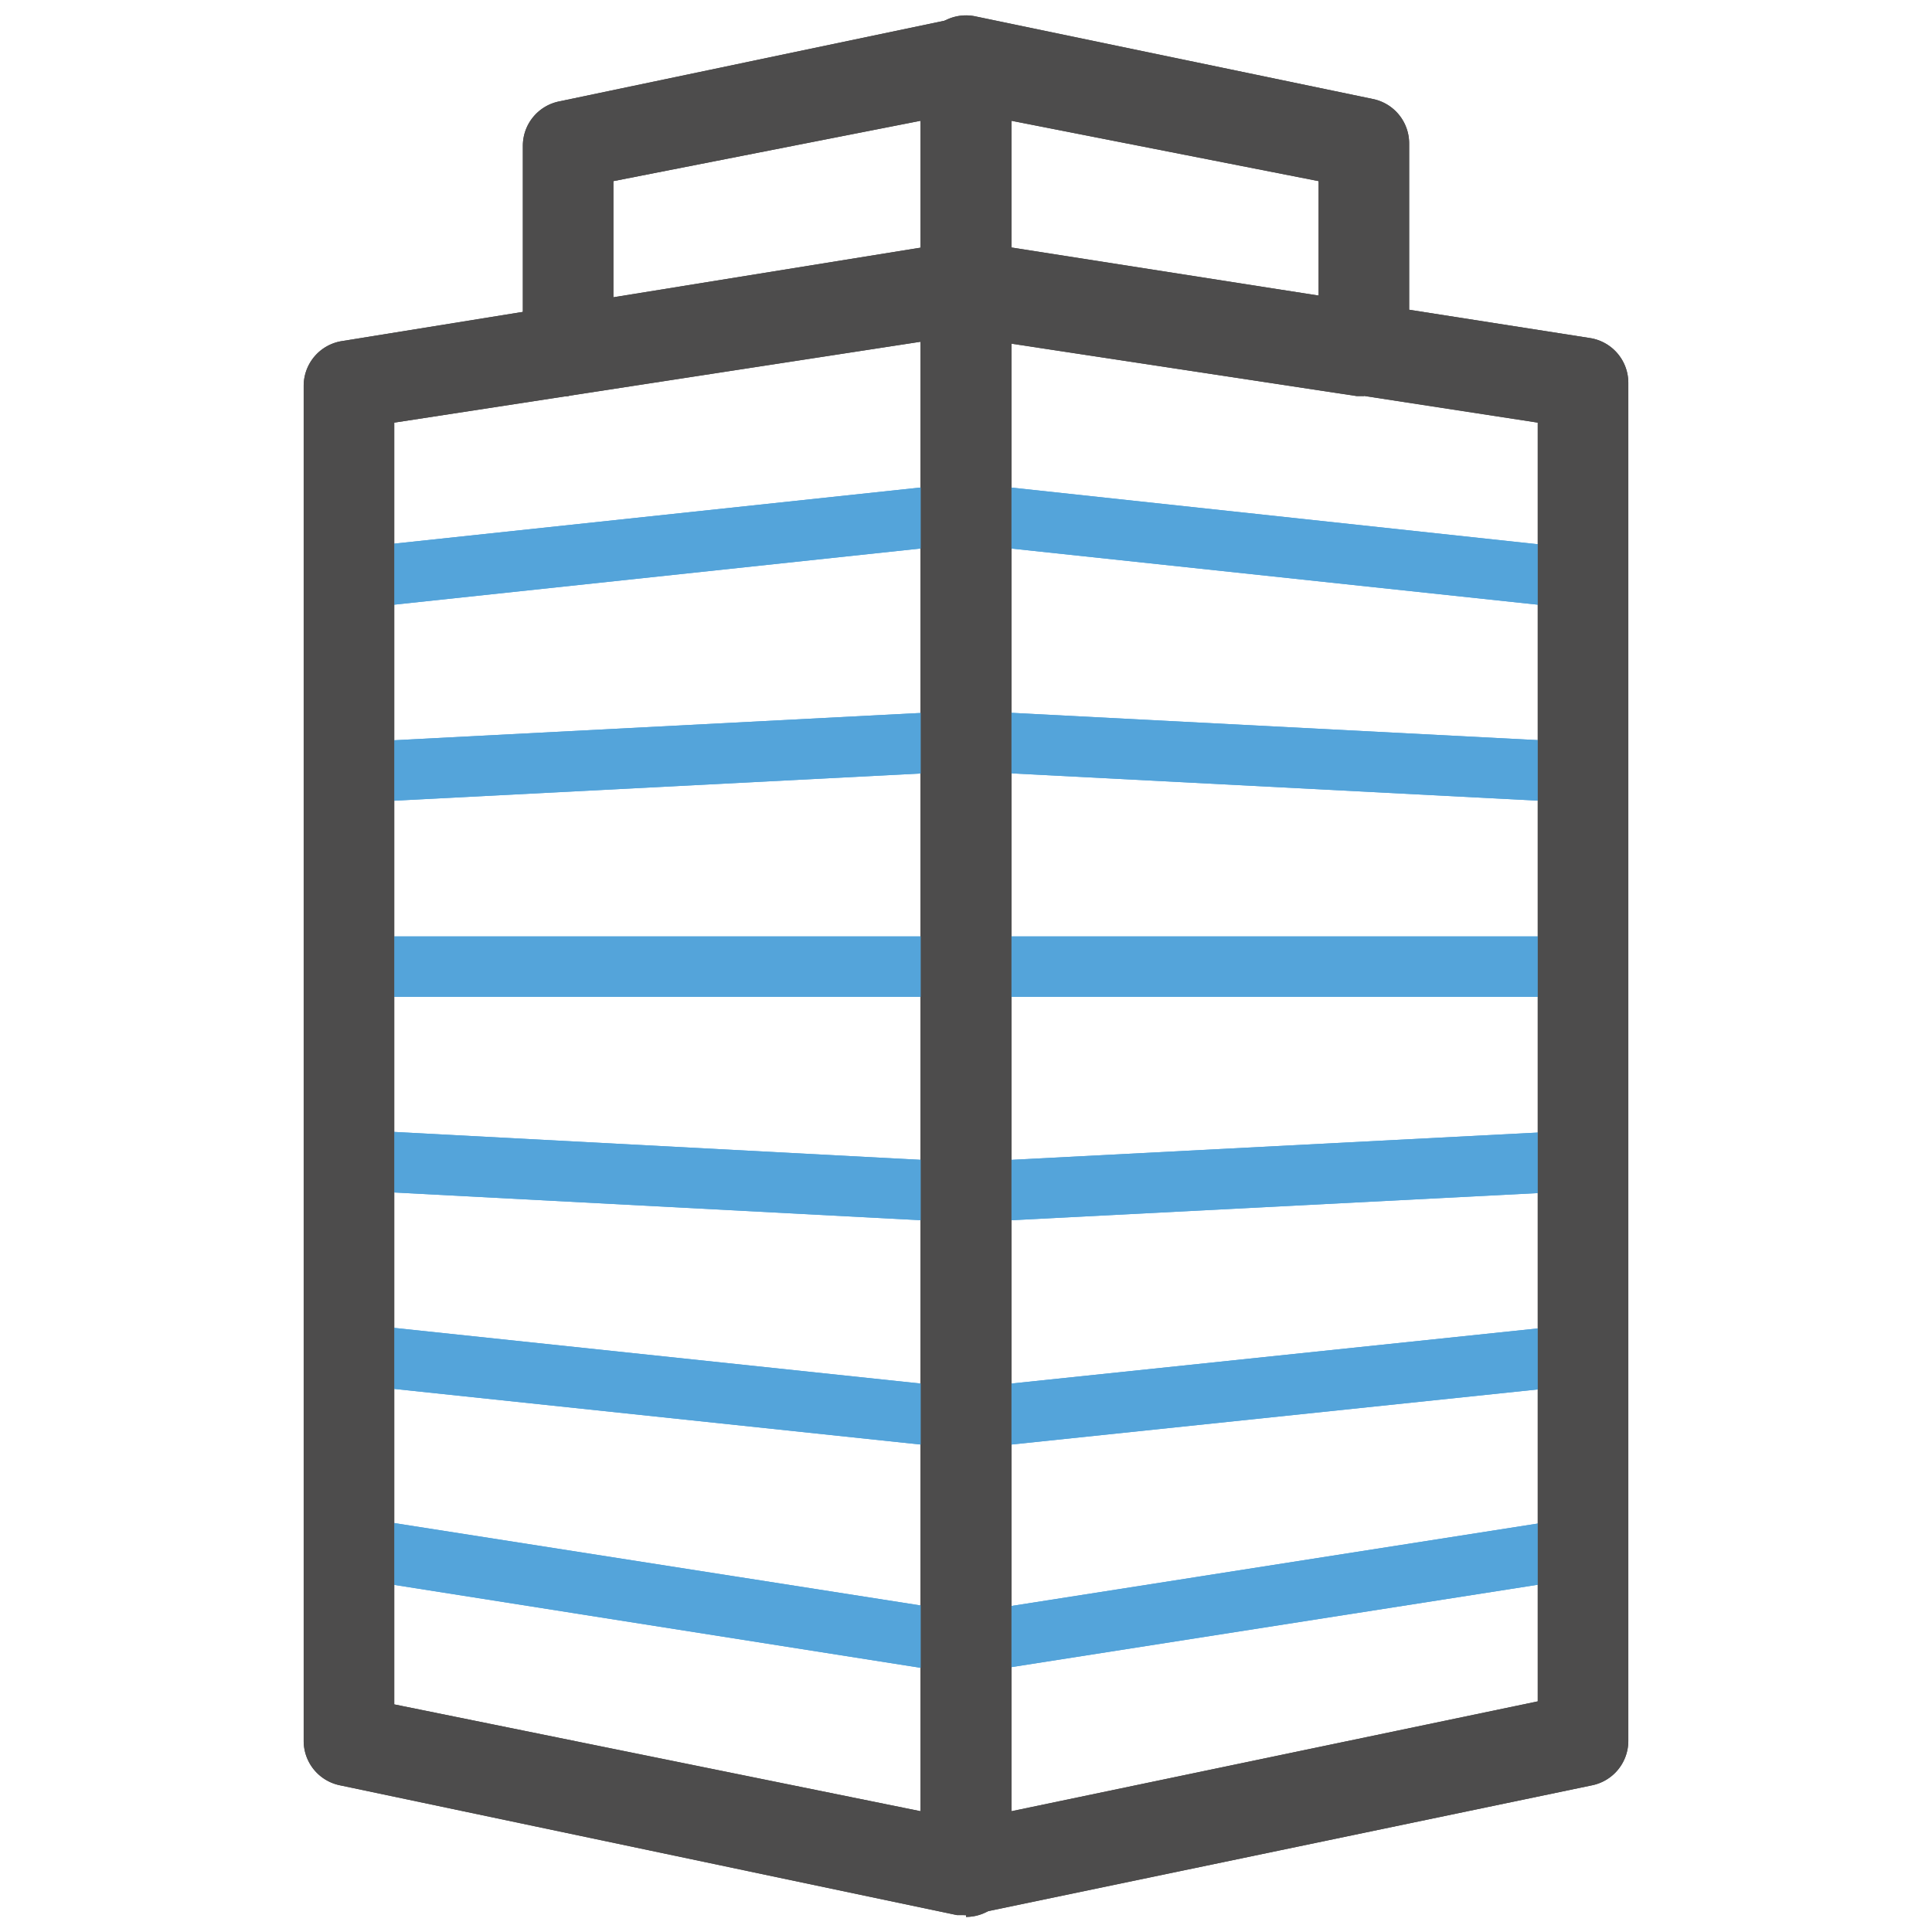 <svg id="expanded" xmlns="http://www.w3.org/2000/svg" viewBox="0 0 32 32"><defs><style>.cls-1{fill:#54a4da;}.cls-2{fill:#4d4c4c;}</style></defs><title>office</title><path class="cls-1" d="M26.22,10.09h-.05L15.95,9a.5.5,0,0,1,.1-1L26.27,9.1a.5.5,0,0,1-.05,1Z"/><path class="cls-1" d="M26.22,13.3h0L16,12.77a.5.5,0,1,1,.05-1l10.22.53a.5.5,0,0,1,0,1Z"/><path class="cls-1" d="M26.22,16.51H16a.5.5,0,0,1,0-1H26.22a.5.5,0,1,1,0,1Z"/><path class="cls-1" d="M16,20.25a.5.5,0,0,1,0-1l10.22-.53a.49.49,0,0,1,.53.47.5.5,0,0,1-.47.53L16,20.25Z"/><path class="cls-1" d="M16,24a.5.5,0,0,1-.05-1l10.22-1.07a.5.5,0,0,1,.1,1L16.05,24Z"/><path class="cls-1" d="M16,27.73a.5.5,0,0,1-.08-1l10.22-1.6a.51.51,0,0,1,.57.42.5.5,0,0,1-.42.57l-10.22,1.6Z"/><path class="cls-2" d="M22.59,6.56h-.12l-6.59-1a.75.75,0,0,1-.63-.74V1a.75.75,0,0,1,.9-.73l6.59,1.37a.75.75,0,0,1,.6.73v3.4a.75.75,0,0,1-.75.75ZM16.75,4.13l5.09.8V3L16.75,2Z"/><path class="cls-2" d="M16,31.72a.75.75,0,0,1-.75-.75V4.79A.75.75,0,0,1,16.12,4l10.22,1.6a.75.75,0,0,1,.63.74V28.84a.75.75,0,0,1-.6.73L16.15,31.7Zm.75-26.06V30l8.72-1.82V7Z"/><path class="cls-1" d="M5.78,10.09a.5.5,0,0,1-.05-1L15.95,8a.5.5,0,0,1,.1,1L5.83,10.09Z"/><path class="cls-1" d="M5.78,13.3a.5.5,0,0,1,0-1L16,11.77a.49.49,0,0,1,.53.47.5.5,0,0,1-.47.53L5.8,13.3Z"/><path class="cls-1" d="M16,16.51H5.78a.5.5,0,1,1,0-1H16a.5.5,0,0,1,0,1Z"/><path class="cls-1" d="M16,20.25h0L5.75,19.71a.5.5,0,0,1-.47-.53.49.49,0,0,1,.53-.47L16,19.25a.5.5,0,0,1,0,1Z"/><path class="cls-1" d="M16,24h-.05L5.73,22.92a.5.5,0,0,1,.1-1L16.05,23A.5.5,0,0,1,16,24Z"/><path class="cls-1" d="M16,27.73h-.08L5.7,26.12a.5.5,0,0,1,.15-1l10.22,1.6a.5.5,0,0,1-.08,1Z"/><path class="cls-2" d="M9.41,6.56a.75.75,0,0,1-.75-.75V2.41a.75.75,0,0,1,.6-.73L15.85.3a.75.75,0,0,1,.9.73V4.78a.75.75,0,0,1-.63.74l-6.59,1ZM10.16,3V4.93l5.09-.8V2Z"/><path class="cls-2" d="M16,31.72l-.15,0L5.63,29.57a.75.75,0,0,1-.6-.73V6.39a.75.75,0,0,1,.63-.74L15.88,4a.75.75,0,0,1,.87.74V31a.75.75,0,0,1-.75.75ZM6.53,28.23,15.25,30V5.66L6.53,7Z"/><path class="cls-1" d="M26.22,10.09h-.05L15.95,9a.5.5,0,0,1,.1-1L26.27,9.1a.5.5,0,0,1-.05,1Z"/><path class="cls-1" d="M26.22,13.3h0L16,12.77a.5.5,0,1,1,.05-1l10.22.53a.5.5,0,0,1,0,1Z"/><path class="cls-1" d="M26.22,16.51H16a.5.5,0,0,1,0-1H26.22a.5.5,0,1,1,0,1Z"/><path class="cls-1" d="M16,20.25a.5.5,0,0,1,0-1l10.22-.53a.49.49,0,0,1,.53.47.5.5,0,0,1-.47.53L16,20.25Z"/><path class="cls-1" d="M16,24a.5.5,0,0,1-.05-1l10.22-1.07a.5.5,0,0,1,.1,1L16.05,24Z"/><path class="cls-1" d="M16,27.73a.5.5,0,0,1-.08-1l10.22-1.6a.51.51,0,0,1,.57.42.5.5,0,0,1-.42.57l-10.22,1.6Z"/><path class="cls-2" d="M22.59,6.56h-.12l-6.59-1a.75.75,0,0,1-.63-.74V1a.75.75,0,0,1,.9-.73l6.59,1.37a.75.75,0,0,1,.6.73v3.4a.75.75,0,0,1-.75.75ZM16.75,4.13l5.09.8V3L16.75,2Z"/><path class="cls-2" d="M16,31.72a.75.75,0,0,1-.75-.75V4.79A.75.75,0,0,1,16.12,4l10.22,1.6a.75.75,0,0,1,.63.74V28.84a.75.75,0,0,1-.6.73L16.15,31.7Zm.75-26.06V30l8.72-1.82V7Z"/><path class="cls-1" d="M5.78,10.09a.5.5,0,0,1-.05-1L15.95,8a.5.5,0,0,1,.1,1L5.83,10.09Z"/><path class="cls-1" d="M5.78,13.3a.5.5,0,0,1,0-1L16,11.77a.49.49,0,0,1,.53.47.5.5,0,0,1-.47.53L5.8,13.3Z"/><path class="cls-1" d="M16,16.51H5.78a.5.5,0,1,1,0-1H16a.5.5,0,0,1,0,1Z"/><path class="cls-1" d="M16,20.25h0L5.75,19.71a.5.5,0,0,1-.47-.53.49.49,0,0,1,.53-.47L16,19.25a.5.5,0,0,1,0,1Z"/><path class="cls-1" d="M16,24h-.05L5.73,22.92a.5.5,0,0,1,.1-1L16.05,23A.5.5,0,0,1,16,24Z"/><path class="cls-1" d="M16,27.73h-.08L5.7,26.12a.5.5,0,0,1,.15-1l10.22,1.6a.5.5,0,0,1-.08,1Z"/><path class="cls-2" d="M9.41,6.56a.75.75,0,0,1-.75-.75V2.41a.75.75,0,0,1,.6-.73L15.85.3a.75.75,0,0,1,.9.73V4.78a.75.75,0,0,1-.63.74l-6.59,1ZM10.16,3V4.93l5.09-.8V2Z"/><path class="cls-2" d="M16,31.72l-.15,0L5.63,29.57a.75.75,0,0,1-.6-.73V6.39a.75.75,0,0,1,.63-.74L15.88,4a.75.75,0,0,1,.87.74V31a.75.75,0,0,1-.75.75ZM6.53,28.23,15.25,30V5.66L6.53,7Z"/></svg>